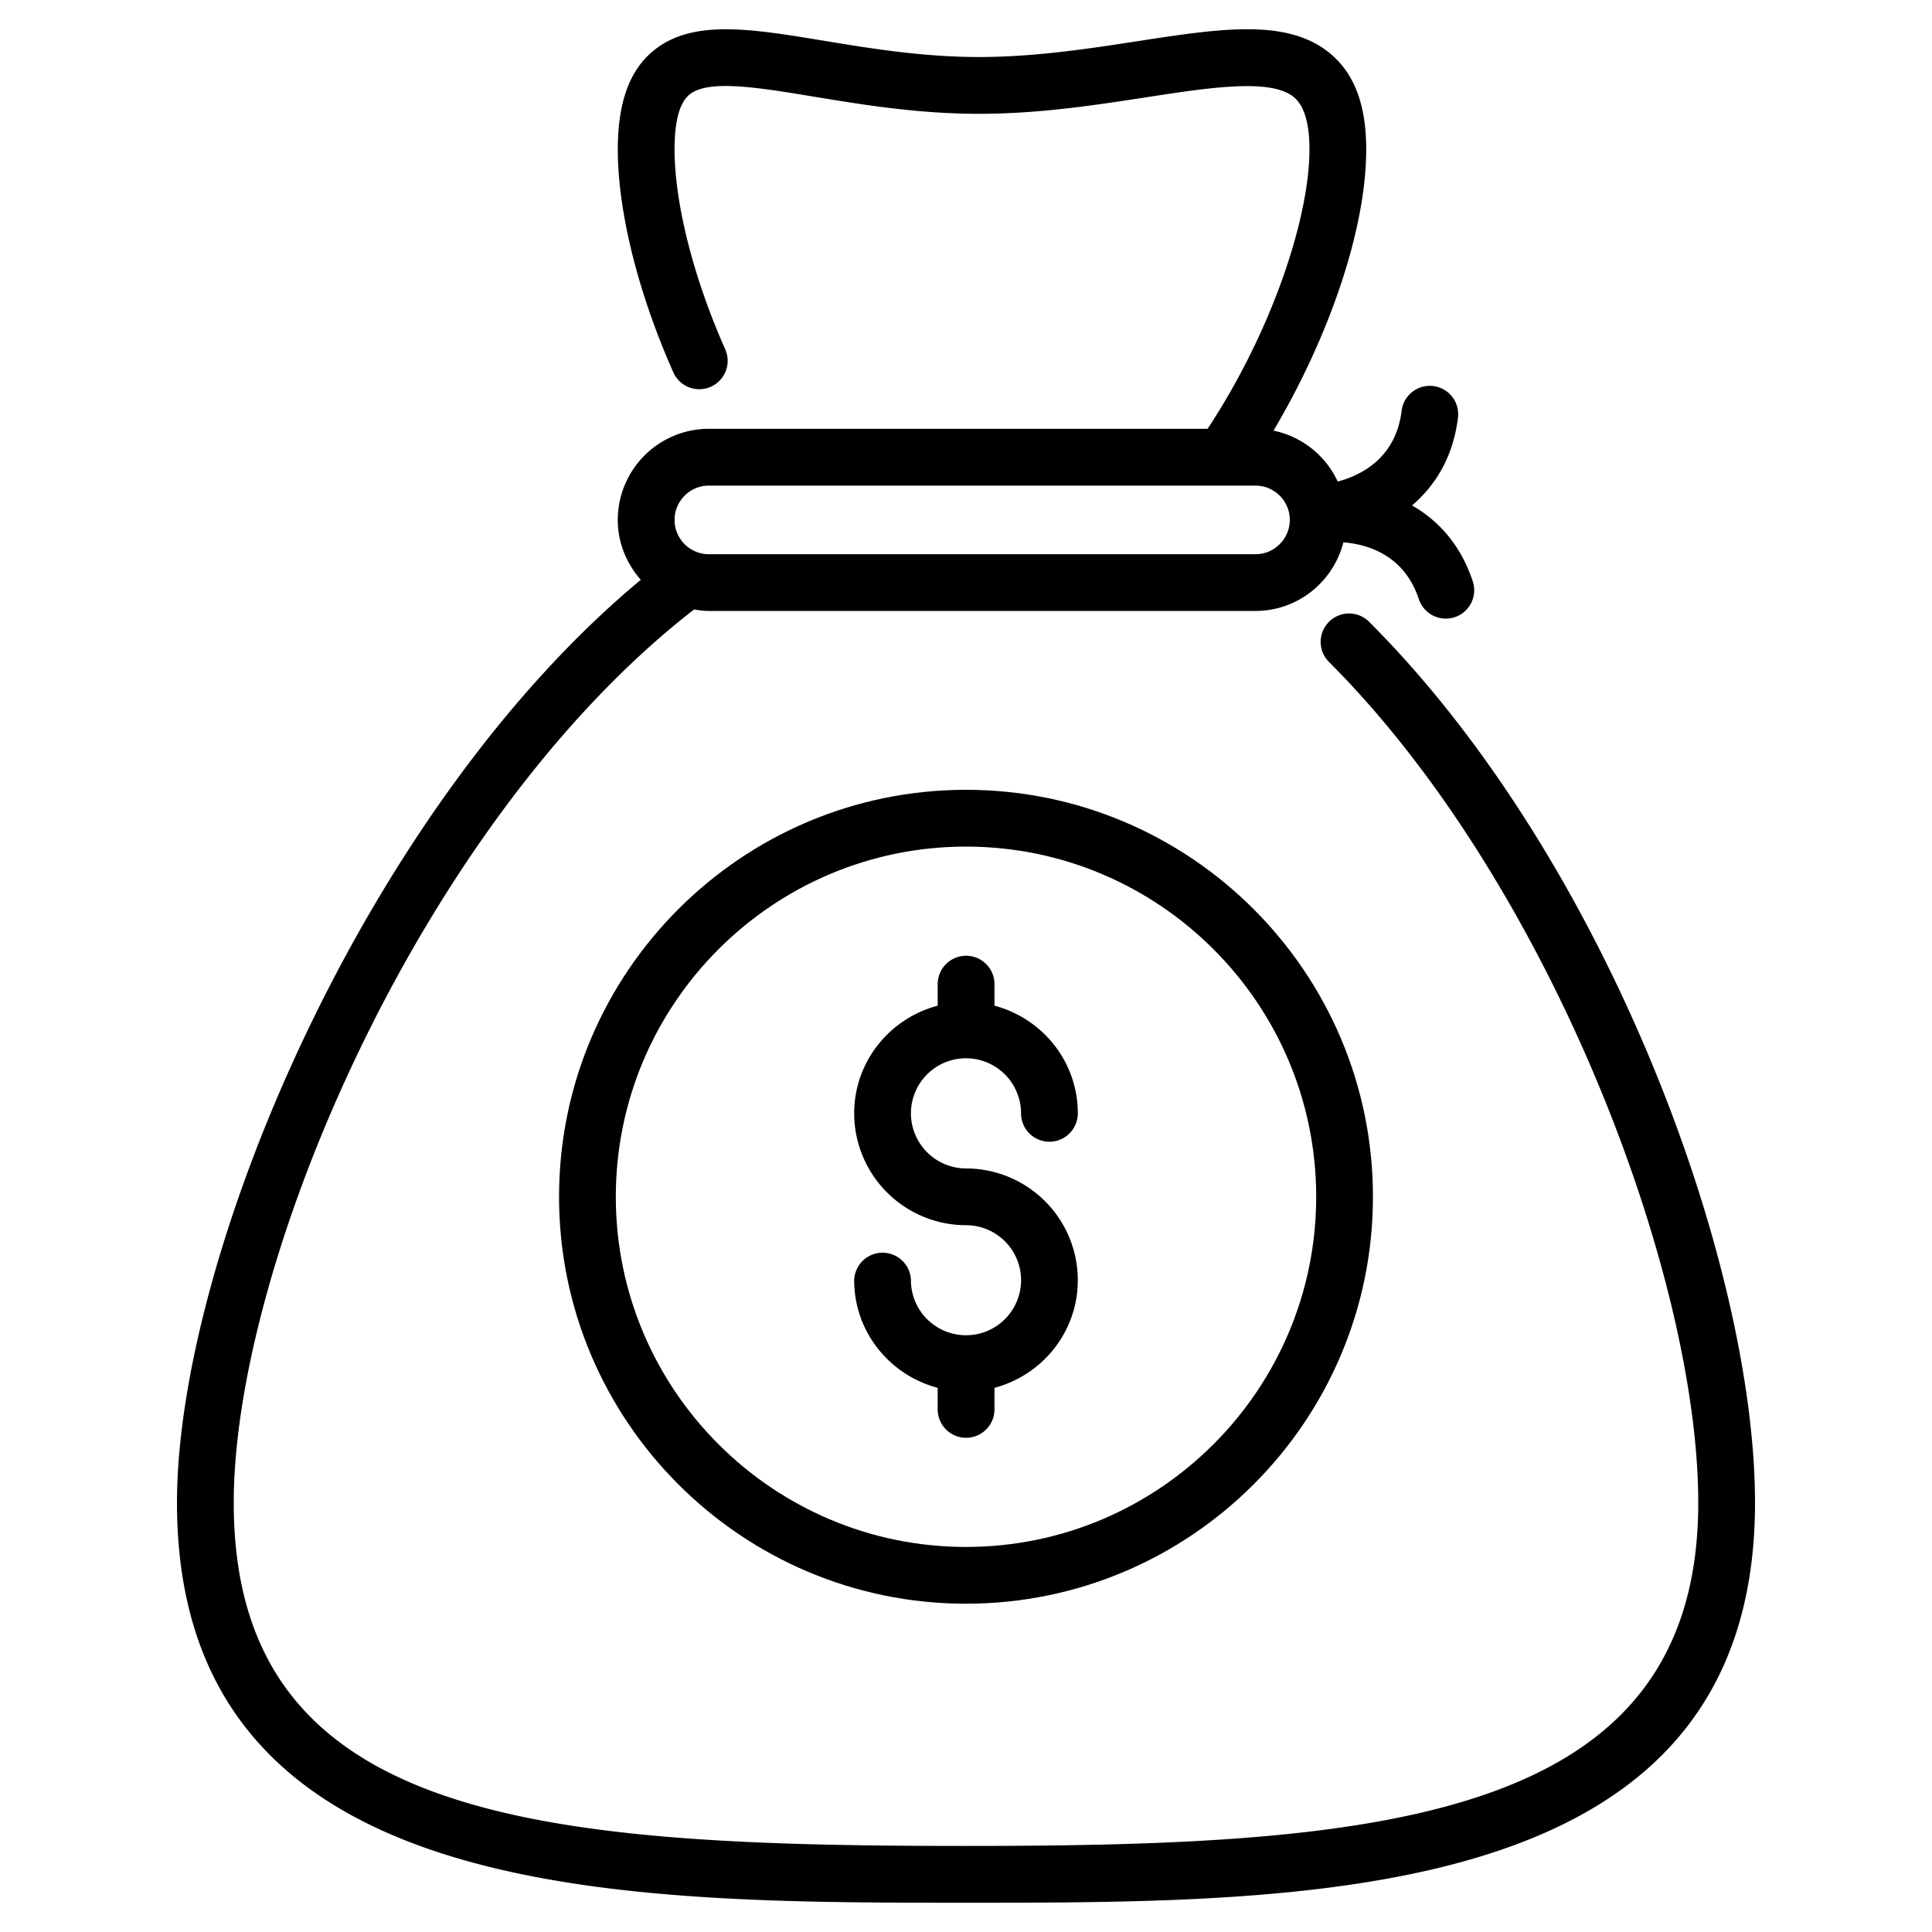 <svg xmlns="http://www.w3.org/2000/svg" viewBox="0 0 66 66" id="capital">
    <path fill="currentColor" d="M19.098 40.883c0 7.666 6.236 13.902 13.902 13.902s13.902-6.236 13.902-13.902S40.666 26.981 33 26.981s-13.902 6.236-13.902 13.902zm25.865 0c0 6.596-5.367 11.963-11.963 11.963S21.037 47.48 21.037 40.883c0-6.596 5.366-11.962 11.963-11.962s11.963 5.366 11.963 11.962z"></path>
    <path fill="currentColor" d="M32.033 33.62v.736c-1.637.431-2.853 1.909-2.853 3.677a3.827 3.827 0 0 0 3.823 3.822 1.88 1.88 0 0 1 1.878 1.878 1.88 1.88 0 0 1-3.762 0 .97.97 0 0 0-1.939 0c0 1.768 1.216 3.246 2.853 3.678v.736a.97.97 0 0 0 1.94 0v-.737c1.633-.432 2.847-1.91 2.847-3.677a3.822 3.822 0 0 0-3.817-3.817 1.886 1.886 0 0 1-1.884-1.883 1.88 1.88 0 0 1 3.761 0 .97.97 0 0 0 1.94 0c0-1.768-1.214-3.245-2.847-3.677v-.736a.97.97 0 0 0-1.94 0z"></path>
    <path fill="currentColor" d="M46.795 21.266a.97.97 0 1 0-1.372 1.37c7.532 7.545 12.592 20.932 12.592 28.703C58.015 62.197 47.174 63.06 33 63.06c-14.647 0-25.015-.841-25.015-11.722 0-8.229 6.434-23.312 15.727-30.518.165.028.332.051.504.051h18.672c1.45 0 2.66-1 3.005-2.344.822.066 2.084.427 2.583 1.958a.97.97 0 0 0 1.844-.601c-.423-1.3-1.21-2.118-2.083-2.618.767-.653 1.389-1.604 1.565-2.962a.97.97 0 1 0-1.923-.25c-.208 1.605-1.384 2.183-2.18 2.397a3.113 3.113 0 0 0-2.194-1.74c1.892-3.189 3.167-6.875 3.167-9.609 0-1.493-.39-2.554-1.196-3.244-1.453-1.245-3.734-.894-6.622-.45-1.645.253-3.51.54-5.404.54-1.934 0-3.729-.296-5.312-.557-2.533-.418-4.532-.748-5.853.373-.794.674-1.18 1.766-1.18 3.338 0 2.132.694 4.914 1.904 7.634a.97.97 0 0 0 1.772-.789c-1.088-2.444-1.737-5.003-1.737-6.845 0-.954.167-1.58.496-1.86.635-.54 2.326-.26 4.282.063 1.657.273 3.535.583 5.628.583 2.043 0 3.985-.3 5.699-.563 2.205-.34 4.29-.66 5.064.005.345.296.52.892.52 1.772 0 2.36-1.301 6.25-3.48 9.546H24.216a3.116 3.116 0 0 0-3.112 3.112c0 .787.304 1.499.787 2.047-9.4 7.803-15.845 23.097-15.845 31.53C6.046 65 20.99 65 33 65s26.954 0 26.954-13.661c0-8.125-5.03-21.932-13.159-30.073zm-22.579-4.677h18.672c.647 0 1.173.526 1.173 1.172s-.526 1.172-1.172 1.172H24.216c-.646 0-1.172-.526-1.172-1.172s.526-1.172 1.172-1.172z"></path>
</svg>
